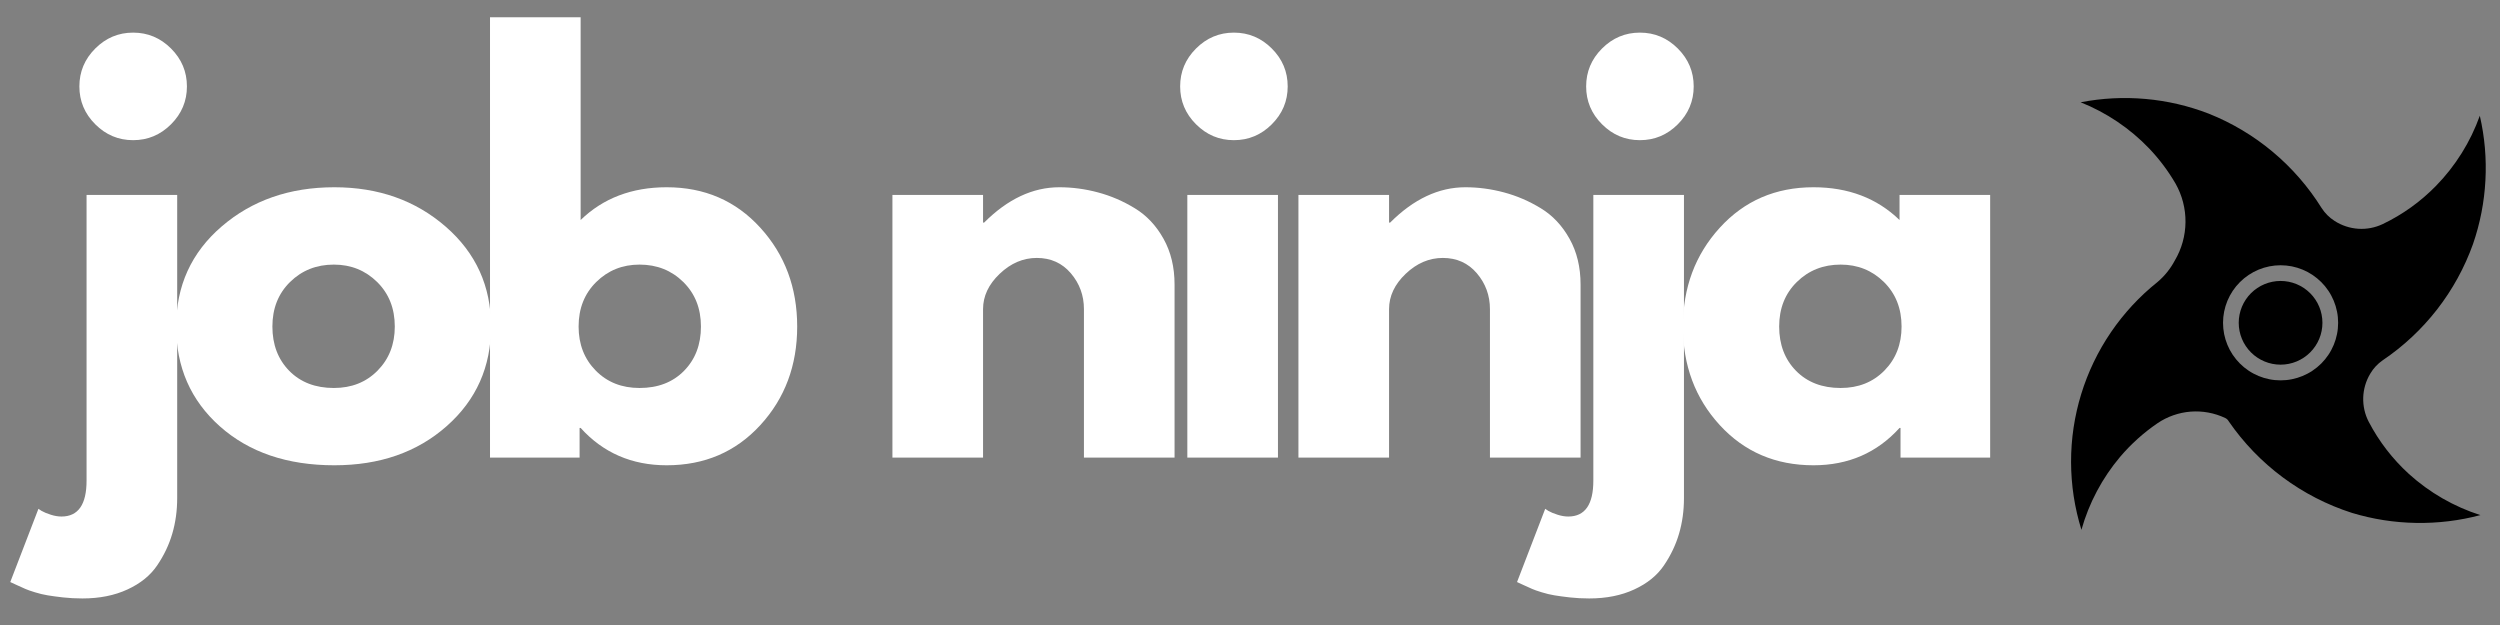 <svg xmlns="http://www.w3.org/2000/svg" xmlns:xlink="http://www.w3.org/1999/xlink" width="1000" zoomAndPan="magnify" viewBox="0 0 750 187.5" height="250" preserveAspectRatio="xMidYMid meet" version="1.0"><rect x="0" y="0" width="750" height="187.5" fill="#808080" stroke="none"/><defs><g/></defs><g fill="#ffffff" fill-opacity="1"><g transform="translate(16.75, 137.286)"><g><path d="M 11.828 -122.734 C 15.004 -125.91 18.789 -127.5 23.188 -127.5 C 27.594 -127.5 31.383 -125.91 34.562 -122.734 C 37.738 -119.555 39.328 -115.766 39.328 -111.359 C 39.328 -106.961 37.738 -103.176 34.562 -100 C 31.383 -96.82 27.594 -95.234 23.188 -95.234 C 18.789 -95.234 15.004 -96.82 11.828 -100 C 8.648 -103.176 7.062 -106.961 7.062 -111.359 C 7.062 -115.766 8.648 -119.555 11.828 -122.734 Z M 9.219 -78.797 L 9.219 6.906 C 9.219 14.082 6.707 17.672 1.688 17.672 C 0.664 17.672 -0.406 17.488 -1.531 17.125 C -2.656 16.77 -3.578 16.383 -4.297 15.969 L -5.219 15.359 L -13.672 37.328 C -13.461 37.43 -12.797 37.738 -11.672 38.25 C -10.547 38.758 -9.703 39.141 -9.141 39.391 C -8.578 39.648 -7.629 39.984 -6.297 40.391 C -4.961 40.805 -3.68 41.113 -2.453 41.312 C -1.223 41.52 0.312 41.727 2.156 41.938 C 4 42.145 5.941 42.25 7.984 42.25 C 13.109 42.25 17.613 41.348 21.5 39.547 C 25.395 37.754 28.363 35.348 30.406 32.328 C 32.457 29.305 33.969 26.129 34.938 22.797 C 35.914 19.473 36.406 15.922 36.406 12.141 L 36.406 -78.797 Z M 9.219 -78.797 "/></g></g></g><g fill="#ffffff" fill-opacity="1"><g transform="translate(49.312, 137.286)"><g><path d="M 16.656 -9.375 C 7.906 -17.156 3.531 -27.141 3.531 -39.328 C 3.531 -51.516 8.086 -61.523 17.203 -69.359 C 26.316 -77.191 37.582 -81.109 51 -81.109 C 64.207 -81.109 75.344 -77.164 84.406 -69.281 C 93.469 -61.395 98 -51.41 98 -39.328 C 98 -27.242 93.566 -17.285 84.703 -9.453 C 75.848 -1.617 64.613 2.297 51 2.297 C 36.863 2.297 25.414 -1.594 16.656 -9.375 Z M 37.703 -52.688 C 34.172 -49.207 32.406 -44.754 32.406 -39.328 C 32.406 -33.898 34.094 -29.469 37.469 -26.031 C 40.852 -22.602 45.312 -20.891 50.844 -20.891 C 56.164 -20.891 60.539 -22.629 63.969 -26.109 C 67.406 -29.598 69.125 -34.004 69.125 -39.328 C 69.125 -44.754 67.359 -49.207 63.828 -52.688 C 60.297 -56.164 55.969 -57.906 50.844 -57.906 C 45.625 -57.906 41.242 -56.164 37.703 -52.688 Z M 37.703 -52.688 "/></g></g></g><g fill="#ffffff" fill-opacity="1"><g transform="translate(137.783, 137.286)"><g><path d="M 90.312 -68.969 C 97.688 -60.875 101.375 -50.988 101.375 -39.312 C 101.375 -27.645 97.688 -17.789 90.312 -9.75 C 82.945 -1.719 73.582 2.297 62.219 2.297 C 51.77 2.297 43.164 -1.438 36.406 -8.906 L 36.094 -8.906 L 36.094 0 L 9.219 0 L 9.219 -132.109 L 36.406 -132.109 L 36.406 -71.281 C 43.164 -77.832 51.77 -81.109 62.219 -81.109 C 73.582 -81.109 82.945 -77.062 90.312 -68.969 Z M 67.422 -26.031 C 70.805 -29.469 72.5 -33.898 72.5 -39.328 C 72.5 -44.754 70.734 -49.207 67.203 -52.688 C 63.672 -56.164 59.297 -57.906 54.078 -57.906 C 48.953 -57.906 44.625 -56.164 41.094 -52.688 C 37.562 -49.207 35.797 -44.754 35.797 -39.328 C 35.797 -34.004 37.508 -29.598 40.938 -26.109 C 44.363 -22.629 48.742 -20.891 54.078 -20.891 C 59.598 -20.891 64.047 -22.602 67.422 -26.031 Z M 67.422 -26.031 "/></g></g></g><g fill="#ffffff" fill-opacity="1"><g transform="translate(229.634, 137.286)"><g/></g></g><g fill="#ffffff" fill-opacity="1"><g transform="translate(258.509, 137.286)"><g><path d="M 9.219 0 L 9.219 -78.797 L 36.406 -78.797 L 36.406 -70.5 L 36.719 -70.5 C 43.781 -77.57 51.305 -81.109 59.297 -81.109 C 63.18 -81.109 67.047 -80.594 70.891 -79.562 C 74.734 -78.539 78.422 -76.953 81.953 -74.797 C 85.484 -72.648 88.348 -69.602 90.547 -65.656 C 92.754 -61.719 93.859 -57.141 93.859 -51.922 L 93.859 0 L 66.672 0 L 66.672 -44.547 C 66.672 -48.641 65.363 -52.223 62.75 -55.297 C 60.133 -58.367 56.727 -59.906 52.531 -59.906 C 48.438 -59.906 44.723 -58.316 41.391 -55.141 C 38.066 -51.973 36.406 -48.441 36.406 -44.547 L 36.406 0 Z M 9.219 0 "/></g></g></g><g fill="#ffffff" fill-opacity="1"><g transform="translate(346.981, 137.286)"><g><path d="M 11.828 -122.734 C 15.004 -125.91 18.789 -127.5 23.188 -127.5 C 27.594 -127.5 31.383 -125.91 34.562 -122.734 C 37.738 -119.555 39.328 -115.766 39.328 -111.359 C 39.328 -106.961 37.738 -103.176 34.562 -100 C 31.383 -96.82 27.594 -95.234 23.188 -95.234 C 18.789 -95.234 15.004 -96.82 11.828 -100 C 8.648 -103.176 7.062 -106.961 7.062 -111.359 C 7.062 -115.766 8.648 -119.555 11.828 -122.734 Z M 9.219 -78.797 L 9.219 0 L 36.406 0 L 36.406 -78.797 Z M 9.219 -78.797 "/></g></g></g><g fill="#ffffff" fill-opacity="1"><g transform="translate(380.311, 137.286)"><g><path d="M 9.219 0 L 9.219 -78.797 L 36.406 -78.797 L 36.406 -70.5 L 36.719 -70.5 C 43.781 -77.57 51.305 -81.109 59.297 -81.109 C 63.18 -81.109 67.047 -80.594 70.891 -79.562 C 74.734 -78.539 78.422 -76.953 81.953 -74.797 C 85.484 -72.648 88.348 -69.602 90.547 -65.656 C 92.754 -61.719 93.859 -57.141 93.859 -51.922 L 93.859 0 L 66.672 0 L 66.672 -44.547 C 66.672 -48.641 65.363 -52.223 62.75 -55.297 C 60.133 -58.367 56.727 -59.906 52.531 -59.906 C 48.438 -59.906 44.723 -58.316 41.391 -55.141 C 38.066 -51.973 36.406 -48.441 36.406 -44.547 L 36.406 0 Z M 9.219 0 "/></g></g></g><g fill="#ffffff" fill-opacity="1"><g transform="translate(468.782, 137.286)"><g><path d="M 11.828 -122.734 C 15.004 -125.91 18.789 -127.5 23.188 -127.5 C 27.594 -127.5 31.383 -125.91 34.562 -122.734 C 37.738 -119.555 39.328 -115.766 39.328 -111.359 C 39.328 -106.961 37.738 -103.176 34.562 -100 C 31.383 -96.82 27.594 -95.234 23.188 -95.234 C 18.789 -95.234 15.004 -96.82 11.828 -100 C 8.648 -103.176 7.062 -106.961 7.062 -111.359 C 7.062 -115.766 8.648 -119.555 11.828 -122.734 Z M 9.219 -78.797 L 9.219 6.906 C 9.219 14.082 6.707 17.672 1.688 17.672 C 0.664 17.672 -0.406 17.488 -1.531 17.125 C -2.656 16.77 -3.578 16.383 -4.297 15.969 L -5.219 15.359 L -13.672 37.328 C -13.461 37.43 -12.797 37.738 -11.672 38.25 C -10.547 38.758 -9.703 39.141 -9.141 39.391 C -8.578 39.648 -7.629 39.984 -6.297 40.391 C -4.961 40.805 -3.68 41.113 -2.453 41.312 C -1.223 41.52 0.312 41.727 2.156 41.938 C 4 42.145 5.941 42.25 7.984 42.25 C 13.109 42.25 17.613 41.348 21.5 39.547 C 25.395 37.754 28.363 35.348 30.406 32.328 C 32.457 29.305 33.969 26.129 34.938 22.797 C 35.914 19.473 36.406 15.922 36.406 12.141 L 36.406 -78.797 Z M 9.219 -78.797 "/></g></g></g><g fill="#ffffff" fill-opacity="1"><g transform="translate(501.344, 137.286)"><g><path d="M 14.594 -9.75 C 7.219 -17.789 3.531 -27.645 3.531 -39.312 C 3.531 -50.988 7.219 -60.875 14.594 -68.969 C 21.969 -77.062 31.336 -81.109 42.703 -81.109 C 53.148 -81.109 61.754 -77.832 68.516 -71.281 L 68.516 -78.797 L 95.703 -78.797 L 95.703 0 L 68.812 0 L 68.812 -8.906 L 68.516 -8.906 C 61.754 -1.438 53.148 2.297 42.703 2.297 C 31.336 2.297 21.969 -1.719 14.594 -9.75 Z M 37.703 -52.688 C 34.172 -49.207 32.406 -44.754 32.406 -39.328 C 32.406 -33.898 34.094 -29.469 37.469 -26.031 C 40.852 -22.602 45.312 -20.891 50.844 -20.891 C 56.164 -20.891 60.539 -22.629 63.969 -26.109 C 67.406 -29.598 69.125 -34.004 69.125 -39.328 C 69.125 -44.754 67.359 -49.207 63.828 -52.688 C 60.297 -56.164 55.969 -57.906 50.844 -57.906 C 45.625 -57.906 41.242 -56.164 37.703 -52.688 Z M 37.703 -52.688 "/></g></g></g><path fill="#000000" d="M 696.73 96.84 C 696.73 97.664 696.648 98.484 696.488 99.293 C 696.328 100.102 696.09 100.887 695.773 101.648 C 695.457 102.41 695.07 103.133 694.613 103.816 C 694.156 104.504 693.637 105.137 693.051 105.719 C 692.469 106.305 691.836 106.824 691.148 107.281 C 690.465 107.738 689.742 108.125 688.98 108.441 C 688.219 108.758 687.434 108.996 686.625 109.156 C 685.816 109.316 684.996 109.398 684.172 109.398 C 683.348 109.398 682.531 109.316 681.723 109.156 C 680.914 108.996 680.129 108.758 679.367 108.441 C 678.605 108.125 677.883 107.738 677.199 107.281 C 676.512 106.824 675.879 106.305 675.293 105.719 C 674.711 105.137 674.191 104.504 673.734 103.816 C 673.273 103.133 672.887 102.41 672.574 101.648 C 672.258 100.887 672.02 100.102 671.859 99.293 C 671.699 98.484 671.617 97.664 671.617 96.84 C 671.617 96.016 671.699 95.199 671.859 94.391 C 672.02 93.582 672.258 92.797 672.574 92.035 C 672.887 91.273 673.273 90.551 673.734 89.867 C 674.191 89.18 674.711 88.547 675.293 87.961 C 675.879 87.379 676.512 86.859 677.199 86.402 C 677.883 85.941 678.605 85.555 679.367 85.242 C 680.129 84.926 680.914 84.688 681.723 84.527 C 682.531 84.367 683.348 84.285 684.172 84.285 C 684.996 84.285 685.816 84.367 686.625 84.527 C 687.434 84.688 688.219 84.926 688.98 85.242 C 689.742 85.555 690.465 85.941 691.148 86.402 C 691.836 86.859 692.469 87.379 693.051 87.961 C 693.637 88.547 694.156 89.18 694.613 89.867 C 695.07 90.551 695.457 91.273 695.773 92.035 C 696.09 92.797 696.328 93.582 696.488 94.391 C 696.648 95.199 696.73 96.016 696.73 96.84 Z M 696.73 96.84 " fill-opacity="1" fill-rule="nonzero"/><path fill="#000000" d="M 636.031 137.062 C 639.32 133.195 643.062 129.832 647.25 126.969 C 648.73 125.965 650.312 125.172 651.996 124.582 C 653.684 123.992 655.418 123.625 657.195 123.488 C 658.977 123.352 660.746 123.445 662.504 123.77 C 664.258 124.094 665.945 124.637 667.559 125.398 C 668.016 125.613 668.363 125.941 668.609 126.383 C 670.832 129.613 673.301 132.637 676.023 135.457 C 678.742 138.277 681.676 140.859 684.82 143.195 C 687.965 145.531 691.281 147.598 694.766 149.387 C 698.25 151.176 701.859 152.672 705.59 153.867 C 711.859 155.762 718.266 156.766 724.809 156.875 C 731.355 156.988 737.793 156.207 744.121 154.531 C 740.145 153.262 736.352 151.586 732.734 149.504 C 729.117 147.418 725.762 144.977 722.668 142.18 C 717.738 137.676 713.723 132.465 710.621 126.547 C 710.039 125.426 709.609 124.246 709.328 123.016 C 709.051 121.781 708.93 120.535 708.969 119.27 C 709.008 118.004 709.207 116.766 709.562 115.555 C 709.922 114.34 710.422 113.191 711.074 112.109 C 712.027 110.488 713.277 109.145 714.82 108.078 C 717.93 105.98 720.848 103.652 723.586 101.094 C 726.324 98.531 728.84 95.773 731.141 92.816 C 733.438 89.855 735.492 86.734 737.293 83.449 C 739.098 80.164 740.633 76.762 741.895 73.23 C 744.035 67.035 745.277 60.668 745.625 54.121 C 745.977 47.574 745.414 41.109 743.945 34.723 C 742.535 38.656 740.727 42.398 738.512 45.941 C 736.297 49.488 733.73 52.758 730.812 55.75 C 726.152 60.52 720.816 64.344 714.805 67.23 C 713.664 67.77 712.477 68.156 711.234 68.395 C 709.996 68.633 708.746 68.711 707.488 68.629 C 706.227 68.547 705 68.309 703.801 67.914 C 702.602 67.52 701.473 66.984 700.41 66.301 C 698.801 65.281 697.484 63.969 696.457 62.367 C 694.473 59.191 692.25 56.191 689.793 53.367 C 687.332 50.543 684.668 47.93 681.793 45.531 C 678.922 43.129 675.879 40.969 672.66 39.051 C 669.445 37.133 666.098 35.48 662.621 34.094 C 656.504 31.734 650.176 30.262 643.645 29.684 C 637.113 29.105 630.625 29.438 624.188 30.684 C 628.07 32.234 631.746 34.176 635.215 36.512 C 638.684 38.852 641.863 41.527 644.758 44.547 C 647.801 47.746 650.434 51.254 652.66 55.07 C 653.156 55.949 653.594 56.855 653.973 57.793 C 654.352 58.727 654.664 59.684 654.918 60.66 C 655.168 61.637 655.355 62.625 655.48 63.629 C 655.602 64.629 655.656 65.633 655.648 66.645 C 655.641 67.652 655.562 68.656 655.422 69.656 C 655.281 70.652 655.074 71.641 654.805 72.609 C 654.531 73.582 654.199 74.531 653.805 75.461 C 653.41 76.391 652.953 77.289 652.441 78.156 C 651.129 80.621 649.414 82.762 647.289 84.574 C 645.941 85.648 644.637 86.77 643.371 87.941 C 642.109 89.113 640.891 90.332 639.719 91.594 C 638.547 92.859 637.426 94.164 636.352 95.512 C 635.277 96.859 634.254 98.242 633.285 99.668 C 632.312 101.09 631.398 102.551 630.535 104.043 C 629.676 105.535 628.871 107.059 628.125 108.609 C 627.379 110.164 626.691 111.742 626.062 113.348 C 625.434 114.953 624.867 116.578 624.363 118.227 C 623.855 119.871 623.41 121.535 623.031 123.215 C 622.648 124.895 622.332 126.59 622.074 128.293 C 621.82 129.996 621.629 131.707 621.504 133.426 C 621.379 135.145 621.316 136.867 621.32 138.59 C 621.324 140.312 621.391 142.035 621.523 143.75 C 621.652 145.469 621.848 147.18 622.109 148.883 C 622.371 150.586 622.691 152.277 623.082 153.957 C 623.469 155.637 623.918 157.297 624.43 158.945 C 625.559 154.926 627.102 151.07 629.059 147.383 C 631.016 143.695 633.34 140.254 636.031 137.062 Z M 684.172 79.578 C 684.738 79.578 685.305 79.605 685.867 79.66 C 686.43 79.715 686.988 79.797 687.543 79.906 C 688.098 80.02 688.645 80.156 689.184 80.32 C 689.727 80.484 690.258 80.676 690.781 80.891 C 691.305 81.105 691.812 81.348 692.312 81.613 C 692.812 81.883 693.297 82.172 693.766 82.484 C 694.234 82.801 694.688 83.137 695.125 83.496 C 695.562 83.855 695.98 84.234 696.383 84.633 C 696.781 85.031 697.16 85.453 697.52 85.887 C 697.879 86.324 698.215 86.777 698.527 87.25 C 698.844 87.719 699.133 88.203 699.398 88.703 C 699.668 89.203 699.906 89.711 700.125 90.234 C 700.34 90.758 700.531 91.289 700.695 91.828 C 700.859 92.371 700.996 92.918 701.105 93.473 C 701.219 94.027 701.301 94.586 701.355 95.148 C 701.41 95.711 701.438 96.277 701.438 96.84 C 701.438 97.406 701.41 97.973 701.355 98.535 C 701.301 99.098 701.219 99.656 701.105 100.211 C 700.996 100.766 700.859 101.312 700.695 101.852 C 700.531 102.395 700.34 102.926 700.125 103.449 C 699.906 103.973 699.668 104.48 699.398 104.98 C 699.133 105.48 698.844 105.965 698.527 106.434 C 698.215 106.902 697.879 107.355 697.52 107.793 C 697.16 108.23 696.781 108.648 696.383 109.051 C 695.98 109.449 695.562 109.828 695.125 110.188 C 694.688 110.547 694.234 110.883 693.766 111.195 C 693.297 111.512 692.812 111.801 692.312 112.066 C 691.812 112.336 691.305 112.574 690.781 112.793 C 690.258 113.008 689.727 113.199 689.184 113.363 C 688.645 113.527 688.098 113.664 687.543 113.773 C 686.988 113.887 686.43 113.969 685.867 114.023 C 685.305 114.078 684.738 114.105 684.172 114.105 C 683.609 114.105 683.043 114.078 682.48 114.023 C 681.918 113.969 681.359 113.887 680.805 113.773 C 680.25 113.664 679.703 113.527 679.16 113.363 C 678.621 113.199 678.09 113.008 677.566 112.793 C 677.043 112.574 676.535 112.336 676.035 112.066 C 675.535 111.801 675.051 111.512 674.582 111.195 C 674.113 110.883 673.656 110.547 673.219 110.188 C 672.785 109.828 672.363 109.449 671.965 109.051 C 671.566 108.648 671.188 108.23 670.828 107.793 C 670.469 107.355 670.133 106.902 669.816 106.434 C 669.504 105.965 669.215 105.48 668.945 104.98 C 668.68 104.48 668.438 103.973 668.223 103.449 C 668.008 102.926 667.816 102.395 667.652 101.852 C 667.488 101.312 667.352 100.766 667.238 100.211 C 667.129 99.656 667.047 99.098 666.992 98.535 C 666.938 97.973 666.91 97.406 666.91 96.84 C 666.91 96.277 666.938 95.711 666.992 95.148 C 667.051 94.586 667.133 94.027 667.242 93.473 C 667.355 92.922 667.492 92.371 667.656 91.832 C 667.82 91.293 668.012 90.758 668.227 90.238 C 668.445 89.715 668.688 89.207 668.953 88.707 C 669.219 88.207 669.512 87.723 669.824 87.254 C 670.137 86.785 670.477 86.332 670.832 85.895 C 671.191 85.457 671.57 85.039 671.973 84.641 C 672.371 84.238 672.789 83.859 673.227 83.5 C 673.664 83.145 674.117 82.805 674.586 82.492 C 675.055 82.18 675.539 81.887 676.039 81.621 C 676.539 81.355 677.047 81.113 677.57 80.895 C 678.09 80.68 678.625 80.488 679.164 80.324 C 679.703 80.16 680.254 80.023 680.809 79.91 C 681.359 79.801 681.918 79.719 682.48 79.66 C 683.043 79.605 683.609 79.578 684.172 79.578 Z M 684.172 79.578 " fill-opacity="1" fill-rule="nonzero"/></svg>